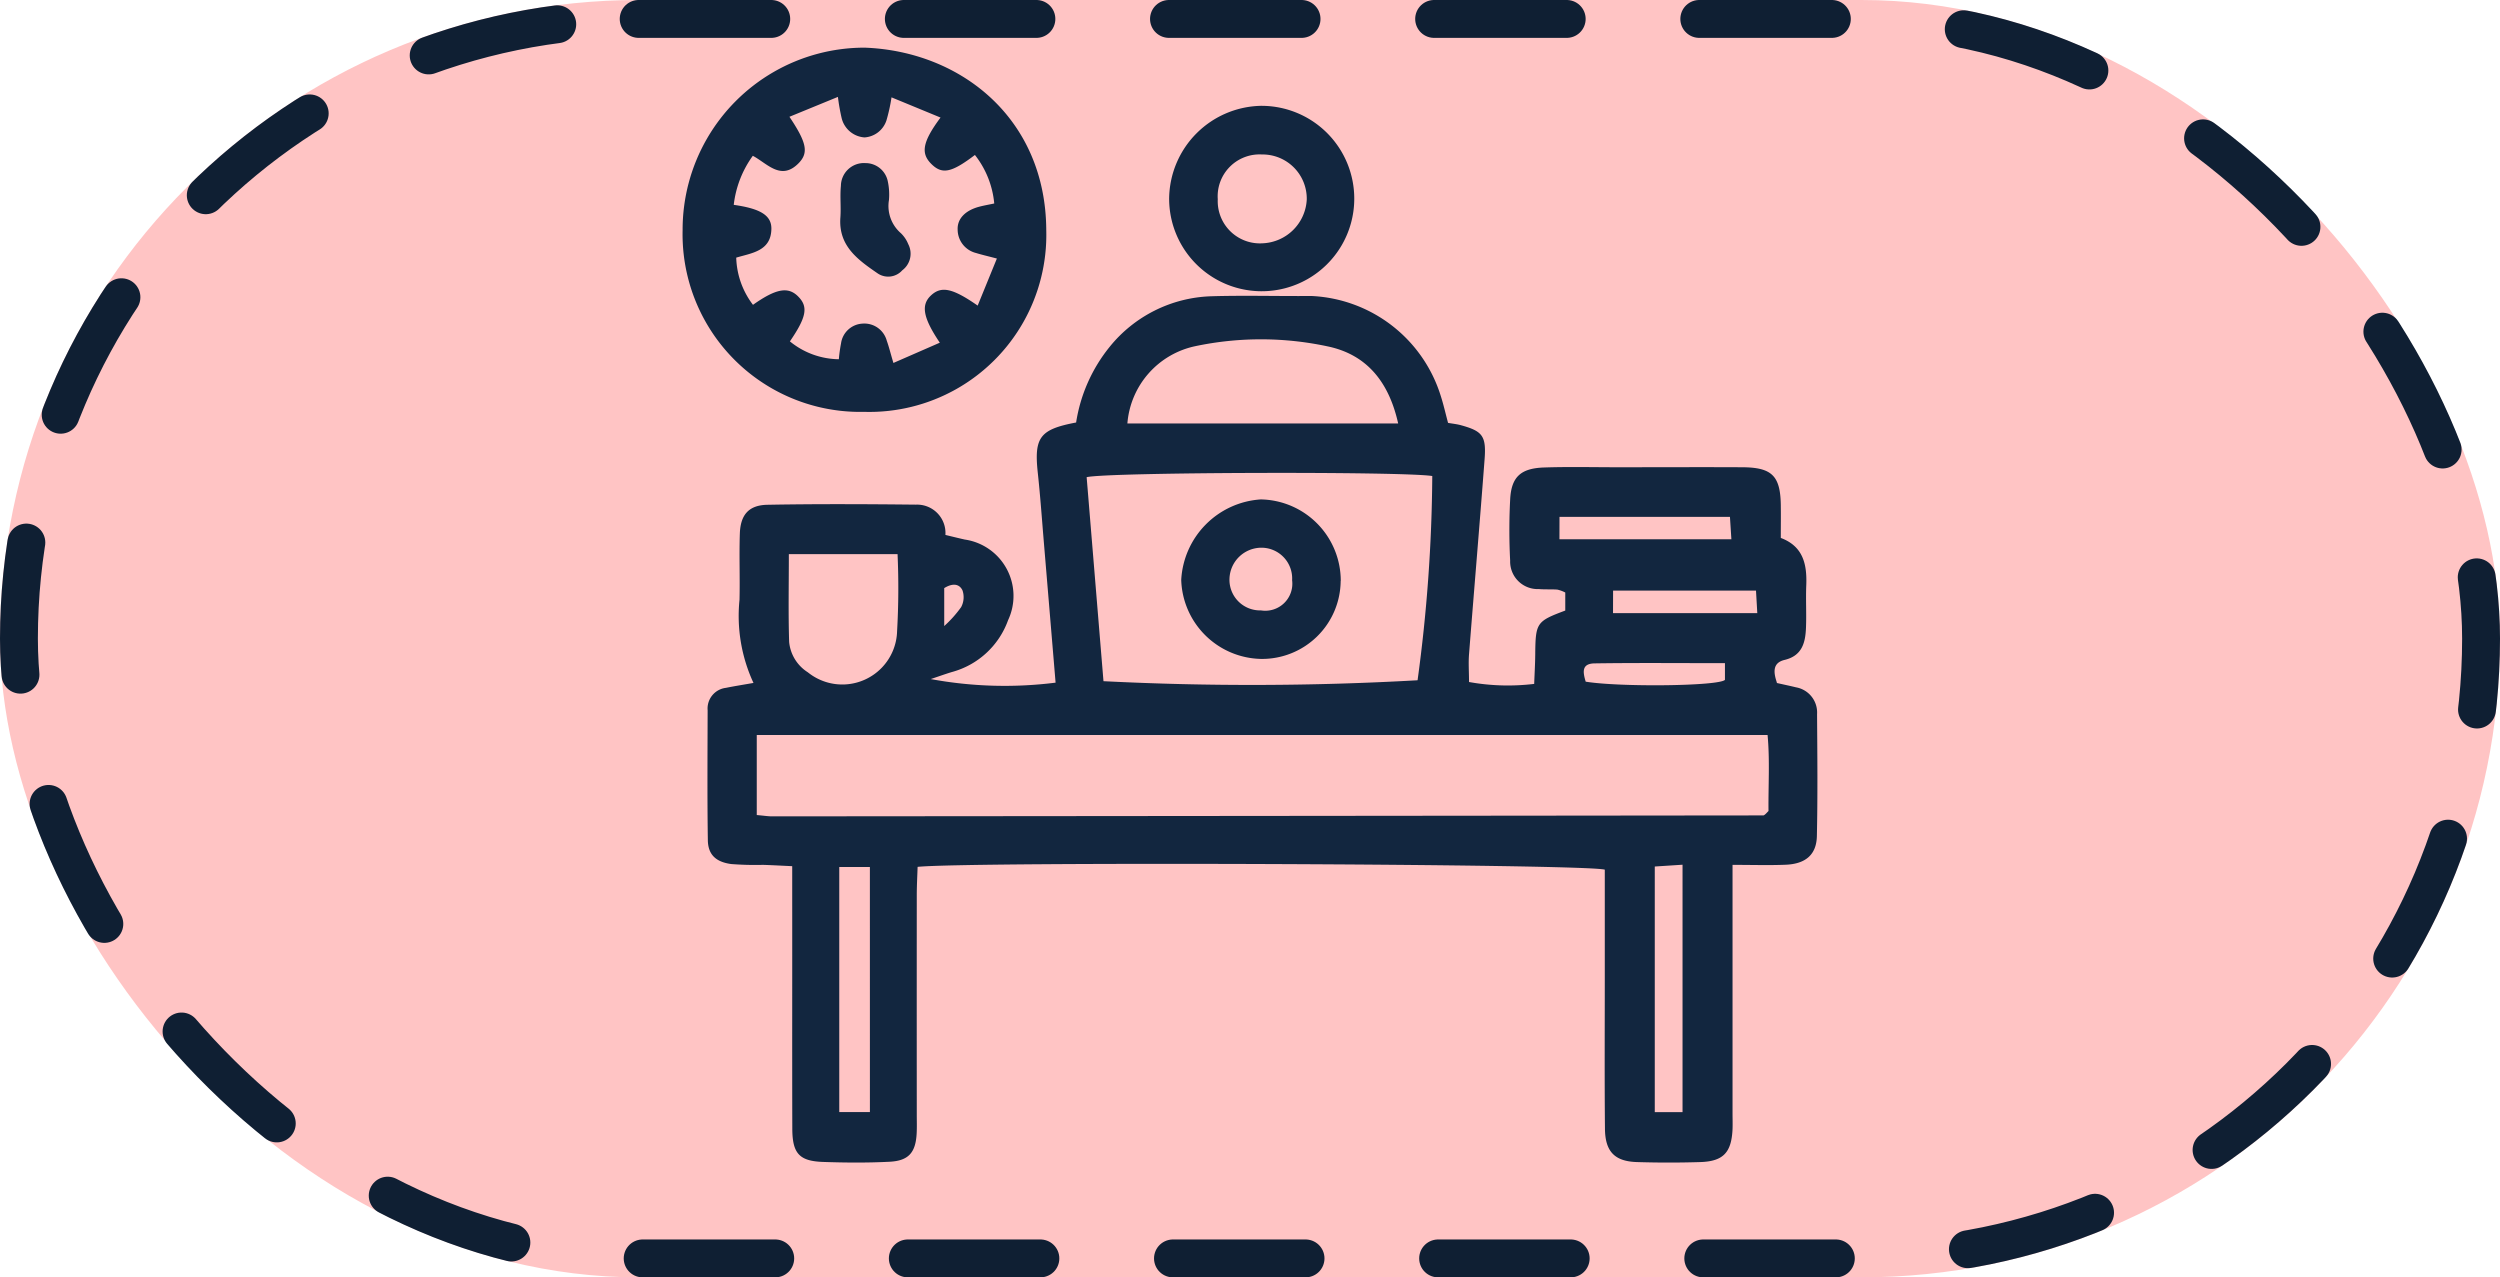 <svg xmlns="http://www.w3.org/2000/svg" xmlns:xlink="http://www.w3.org/1999/xlink" width="132" height="67.444" viewBox="0 0 132 67.444">
  <defs>
    <clipPath id="clip-path">
      <rect id="Rectángulo_405434" data-name="Rectángulo 405434" width="59.917" height="58.872" fill="#12263f"/>
    </clipPath>
  </defs>
  <g id="Grupo_1107527" data-name="Grupo 1107527" transform="translate(-265 -4868.264)">
    <g id="Grupo_1106603" data-name="Grupo 1106603" transform="translate(265 4868.264)">
      <rect id="Rectángulo_400898" data-name="Rectángulo 400898" width="132" height="67.444" rx="33.722" fill="#ffc4c4"/>
      <g id="Rectángulo_400907" data-name="Rectángulo 400907" transform="translate(0)" fill="none" stroke="#0f1f33" stroke-linecap="round" stroke-width="2" stroke-dasharray="7">
        <rect width="132" height="67.444" rx="33.722" stroke="none"/>
        <rect x="1" y="1" width="130" height="65.444" rx="32.722" fill="none"/>
      </g>
    </g>
    <g id="Grupo_1107526" data-name="Grupo 1107526" transform="translate(301.042 4870.78)">
      <g id="Grupo_1107525" data-name="Grupo 1107525" clip-path="url(#clip-path)">
        <path id="Trazado_894639" data-name="Trazado 894639" d="M61.127,67.227c.385.087.7.152,1.017.23a1.349,1.349,0,0,1,1.112,1.416c.015,2.147.037,4.294-.01,6.44-.021.983-.6,1.468-1.647,1.511-.876.036-1.754.007-2.806.007V89.941c0,.28.01.561,0,.84-.055,1.236-.486,1.7-1.69,1.742q-1.679.053-3.36,0c-1.169-.036-1.675-.55-1.686-1.758-.026-2.66-.009-5.321-.009-7.981v-5.7c-1.077-.308-33.506-.43-36.283-.148-.015.475-.043.972-.044,1.469q-.005,5.811,0,11.622c0,.327.011.654-.006.98-.052,1.013-.424,1.452-1.444,1.5-1.164.059-2.334.05-3.5.009-1.252-.044-1.618-.447-1.622-1.752-.012-4.061,0-8.121-.005-12.182V76.9c-.557-.025-1.048-.054-1.54-.069a16.459,16.459,0,0,1-1.677-.043c-.817-.109-1.227-.5-1.238-1.262-.034-2.286-.016-4.573-.011-6.86a1.1,1.1,0,0,1,.968-1.182c.449-.091.9-.162,1.453-.259a8.4,8.4,0,0,1-.738-4.389c.028-1.166-.022-2.335.018-3.5.034-.993.474-1.5,1.459-1.518,2.613-.048,5.227-.035,7.84-.007a1.5,1.5,0,0,1,1.555,1.6c.39.093.705.173,1.022.243a3.008,3.008,0,0,1,2.287,4.257,4.363,4.363,0,0,1-2.971,2.739c-.329.1-.652.216-1.113.371a21.426,21.426,0,0,0,6.592.189q-.311-3.725-.624-7.464c-.1-1.207-.186-2.415-.316-3.618-.2-1.866.1-2.291,2.024-2.654A8.381,8.381,0,0,1,25.9,49.486a7.182,7.182,0,0,1,5.33-2.676c1.771-.056,3.546,0,5.32-.016a7.508,7.508,0,0,1,6.844,5.3c.141.44.242.892.378,1.4.24.043.466.064.682.124,1.139.314,1.341.565,1.247,1.8-.26,3.436-.553,6.869-.822,10.3-.036.458,0,.922,0,1.458a11.545,11.545,0,0,0,3.441.1c.02-.537.05-1.034.055-1.532.016-1.7.061-1.769,1.586-2.341v-.952a1.714,1.714,0,0,0-.414-.153c-.325-.025-.655,0-.979-.029a1.455,1.455,0,0,1-1.517-1.5c-.055-1.071-.055-2.148,0-3.219.057-1.189.545-1.655,1.773-1.7,1.305-.045,2.613-.013,3.92-.013,2.194,0,4.387-.011,6.581,0,1.553.011,1.994.461,2.016,1.995.008.557,0,1.114,0,1.737,1.191.446,1.388,1.405,1.345,2.5-.03.746.014,1.494-.015,2.24-.03.782-.2,1.478-1.129,1.7-.613.147-.611.607-.406,1.2M7.272,74.2c.364.032.591.07.817.07q26.164-.021,52.328-.05c.038,0,.079-.041.113-.069s.066-.066.162-.164c-.015-1.307.076-2.683-.049-4.014H7.272ZM25.58,67.133a155.122,155.122,0,0,0,16.583-.049A83.215,83.215,0,0,0,42.939,56.3c-1.545-.25-17.154-.206-18.249.061l.889,10.774M41.138,53.525c-.485-2.18-1.636-3.592-3.618-4.047a16.8,16.8,0,0,0-7.079-.037,4.536,4.536,0,0,0-3.6,4.084Zm-32.172,6.9c0,1.589-.032,3.109.015,4.626a2.13,2.13,0,0,0,.987,1.612,2.894,2.894,0,0,0,4.714-2.182,40.1,40.1,0,0,0,.024-4.056Zm4.279,16.52H11.628V89.882h1.618Zm42.908-.122-1.466.095V89.887h1.466Zm-6.5-17.185h9.079c-.029-.454-.053-.828-.076-1.182h-9Zm2.829,3.9H60.1c-.026-.446-.047-.825-.068-1.187H52.486Zm5.91,2.643c-2.37,0-4.628-.022-6.885.012-.725.011-.6.513-.468.965,1.806.295,7.02.237,7.353-.095Zm-41.222-1.96a6.155,6.155,0,0,0,.894-1,1.114,1.114,0,0,0,.071-.882c-.186-.389-.572-.366-.965-.121Z" transform="translate(-3.357 -33.682)" fill="#12263f"/>
        <path id="Trazado_894640" data-name="Trazado 894640" d="M9.614,0c5.1.192,9.565,3.757,9.587,9.645A9.347,9.347,0,0,1,9.588,19.23,9.378,9.378,0,0,1,0,9.631,9.607,9.607,0,0,1,9.614,0m-5.9,13.58c1.21-.856,1.85-.973,2.374-.455.554.547.466,1.084-.423,2.384a4.154,4.154,0,0,0,2.584.943,7.791,7.791,0,0,1,.116-.839,1.209,1.209,0,0,1,1.149-1.043,1.226,1.226,0,0,1,1.266.905c.118.33.2.672.35,1.173l2.45-1.07c-.9-1.334-1-2-.461-2.5s1.128-.386,2.46.542l1.014-2.485c-.494-.13-.8-.2-1.106-.294a1.278,1.278,0,0,1-.965-1.23c-.027-.574.4-1.016,1.137-1.212.253-.067.512-.111.795-.171a4.858,4.858,0,0,0-1.02-2.562c-1.248.949-1.736,1.035-2.3.476s-.481-1.152.484-2.451L11.03,2.624a9.054,9.054,0,0,1-.27,1.226,1.31,1.31,0,0,1-1.154.89A1.338,1.338,0,0,1,8.4,3.733,10.682,10.682,0,0,1,8.2,2.6L5.64,3.65c.918,1.371,1.021,1.9.485,2.451-.931.948-1.654.015-2.418-.391A5.465,5.465,0,0,0,2.7,8.3c1.407.2,2,.554,1.987,1.275-.022,1.169-1.035,1.266-1.856,1.512a4.3,4.3,0,0,0,.886,2.494" transform="translate(0)" fill="#12263f"/>
        <path id="Trazado_894641" data-name="Trazado 894641" d="M96.631,10.969A4.9,4.9,0,0,1,101.5,15.9a4.887,4.887,0,1,1-9.774-.057,4.951,4.951,0,0,1,4.9-4.875M94.293,15.9a2.229,2.229,0,0,0,2.375,2.327,2.435,2.435,0,0,0,2.324-2.315,2.335,2.335,0,0,0-2.371-2.375A2.212,2.212,0,0,0,94.293,15.9" transform="translate(-66.037 -7.897)" fill="#12263f"/>
        <path id="Trazado_894642" data-name="Trazado 894642" d="M102.41,89.476a4.15,4.15,0,0,1-4.2,4.117,4.305,4.305,0,0,1-4.218-4.17,4.5,4.5,0,0,1,4.2-4.252,4.3,4.3,0,0,1,4.223,4.3M98.2,91.031a1.429,1.429,0,0,0,1.647-1.593,1.624,1.624,0,0,0-1.608-1.717,1.691,1.691,0,0,0-1.7,1.652A1.615,1.615,0,0,0,98.2,91.031" transform="translate(-67.665 -61.318)" fill="#12263f"/>
        <path id="Trazado_894643" data-name="Trazado 894643" d="M31.024,21.767a1.2,1.2,0,0,1,1.2.978,3.356,3.356,0,0,1,.058.971,1.9,1.9,0,0,0,.632,1.754,1.673,1.673,0,0,1,.386.575,1.094,1.094,0,0,1-.316,1.383A.993.993,0,0,1,31.7,27.6c-1.043-.718-2.093-1.447-1.983-2.958.041-.556-.028-1.122.028-1.676a1.216,1.216,0,0,1,1.282-1.2" transform="translate(-21.387 -15.671)" fill="#12263f"/>
      </g>
    </g>
  </g>
</svg>
